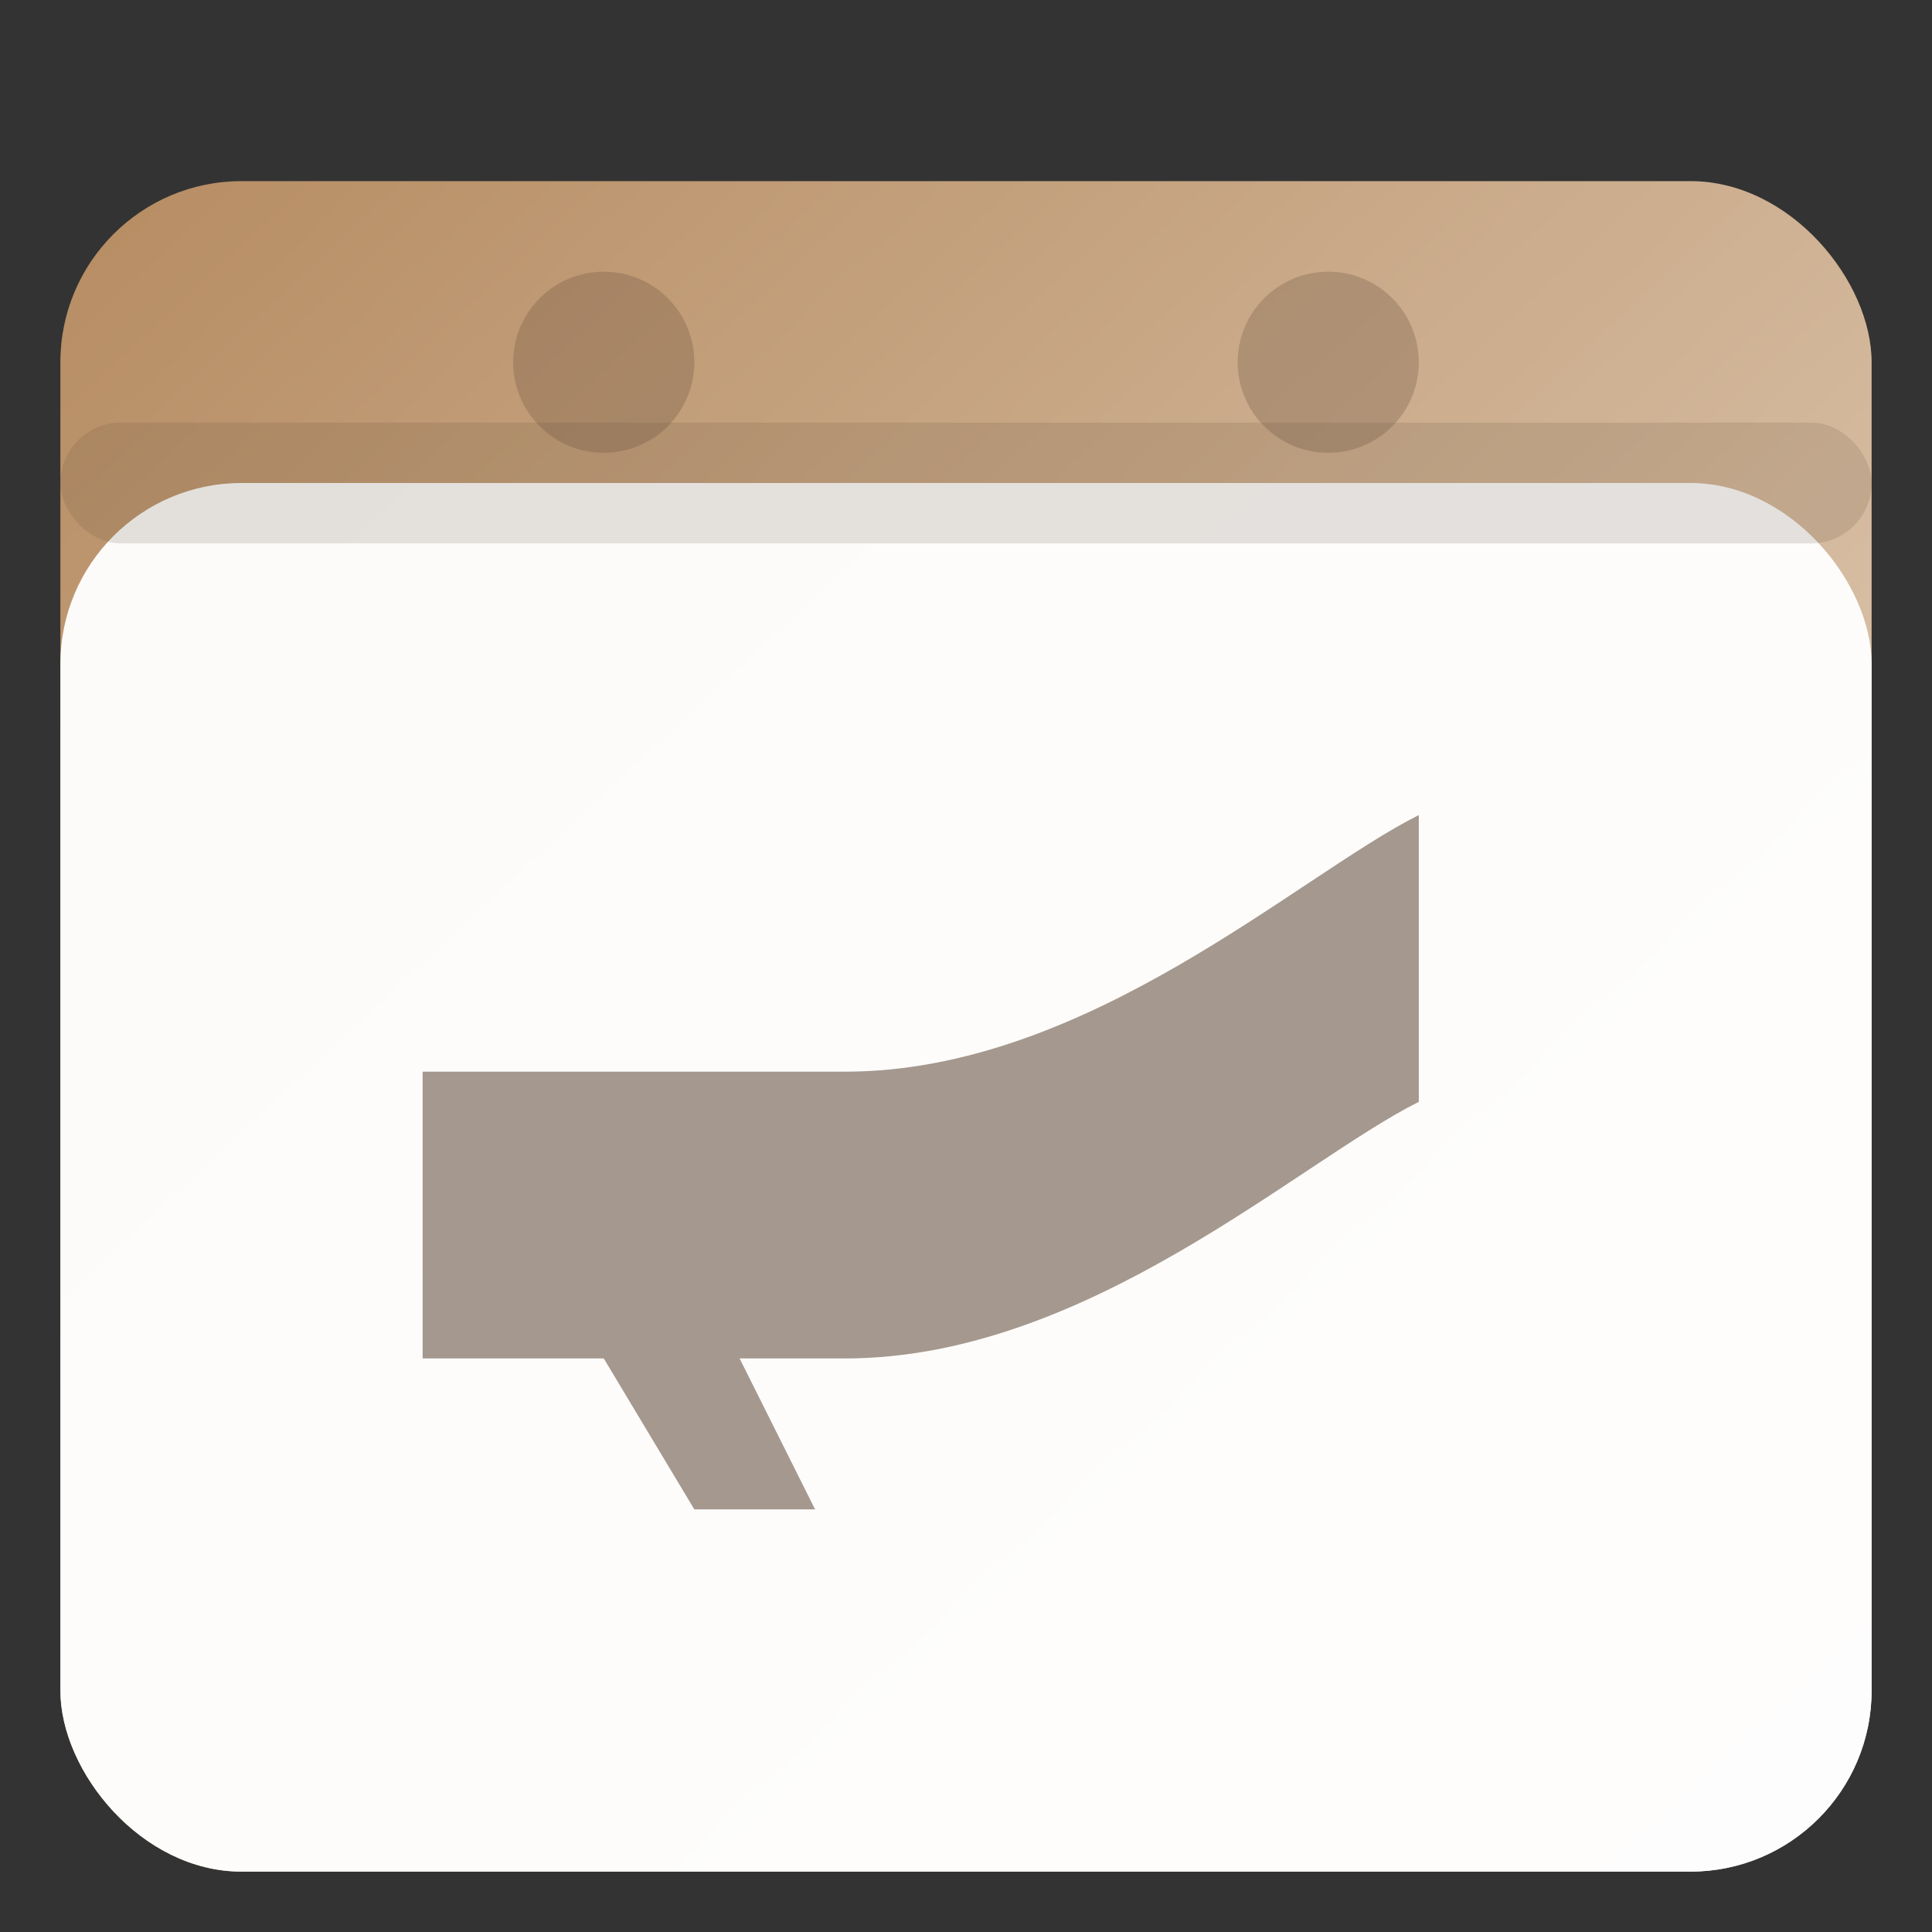﻿<svg xmlns="http://www.w3.org/2000/svg" viewBox="0 0 128 128">
  <rect x="0" y="0" width="128" height="128" fill="#333333" stroke="none"/>
  <defs>
    <linearGradient id="g" x1="0" y1="0" x2="1" y2="1">
      <stop offset="0%"  stop-color="#B68C62"/>
      <stop offset="100%" stop-color="#E9D9C7"/>
    </linearGradient>
  </defs>
  <rect x="4" y="12" width="120" height="112" rx="12" fill="url(#g)"/>
  <rect x="4" y="32" width="120" height="92" rx="12" fill="#fff" opacity=".96"/>
  <rect x="4" y="28" width="120" height="8" rx="4" fill="#5c4634" opacity=".15"/>
  <circle cx="40" cy="24" r="6" fill="#5c4634" opacity=".25"/>
  <circle cx="88" cy="24" r="6" fill="#5c4634" opacity=".25"/>
  <!-- „megafón“/oznámko -->
  <g fill="#5c4634" opacity=".55" transform="translate(0,6)">
    <path d="M28 84h12l6 10h8L49 84h7c16 0 30-13 38-17V48c-8 4-22 17-38 17H28v19z"/>
  </g>
</svg>
